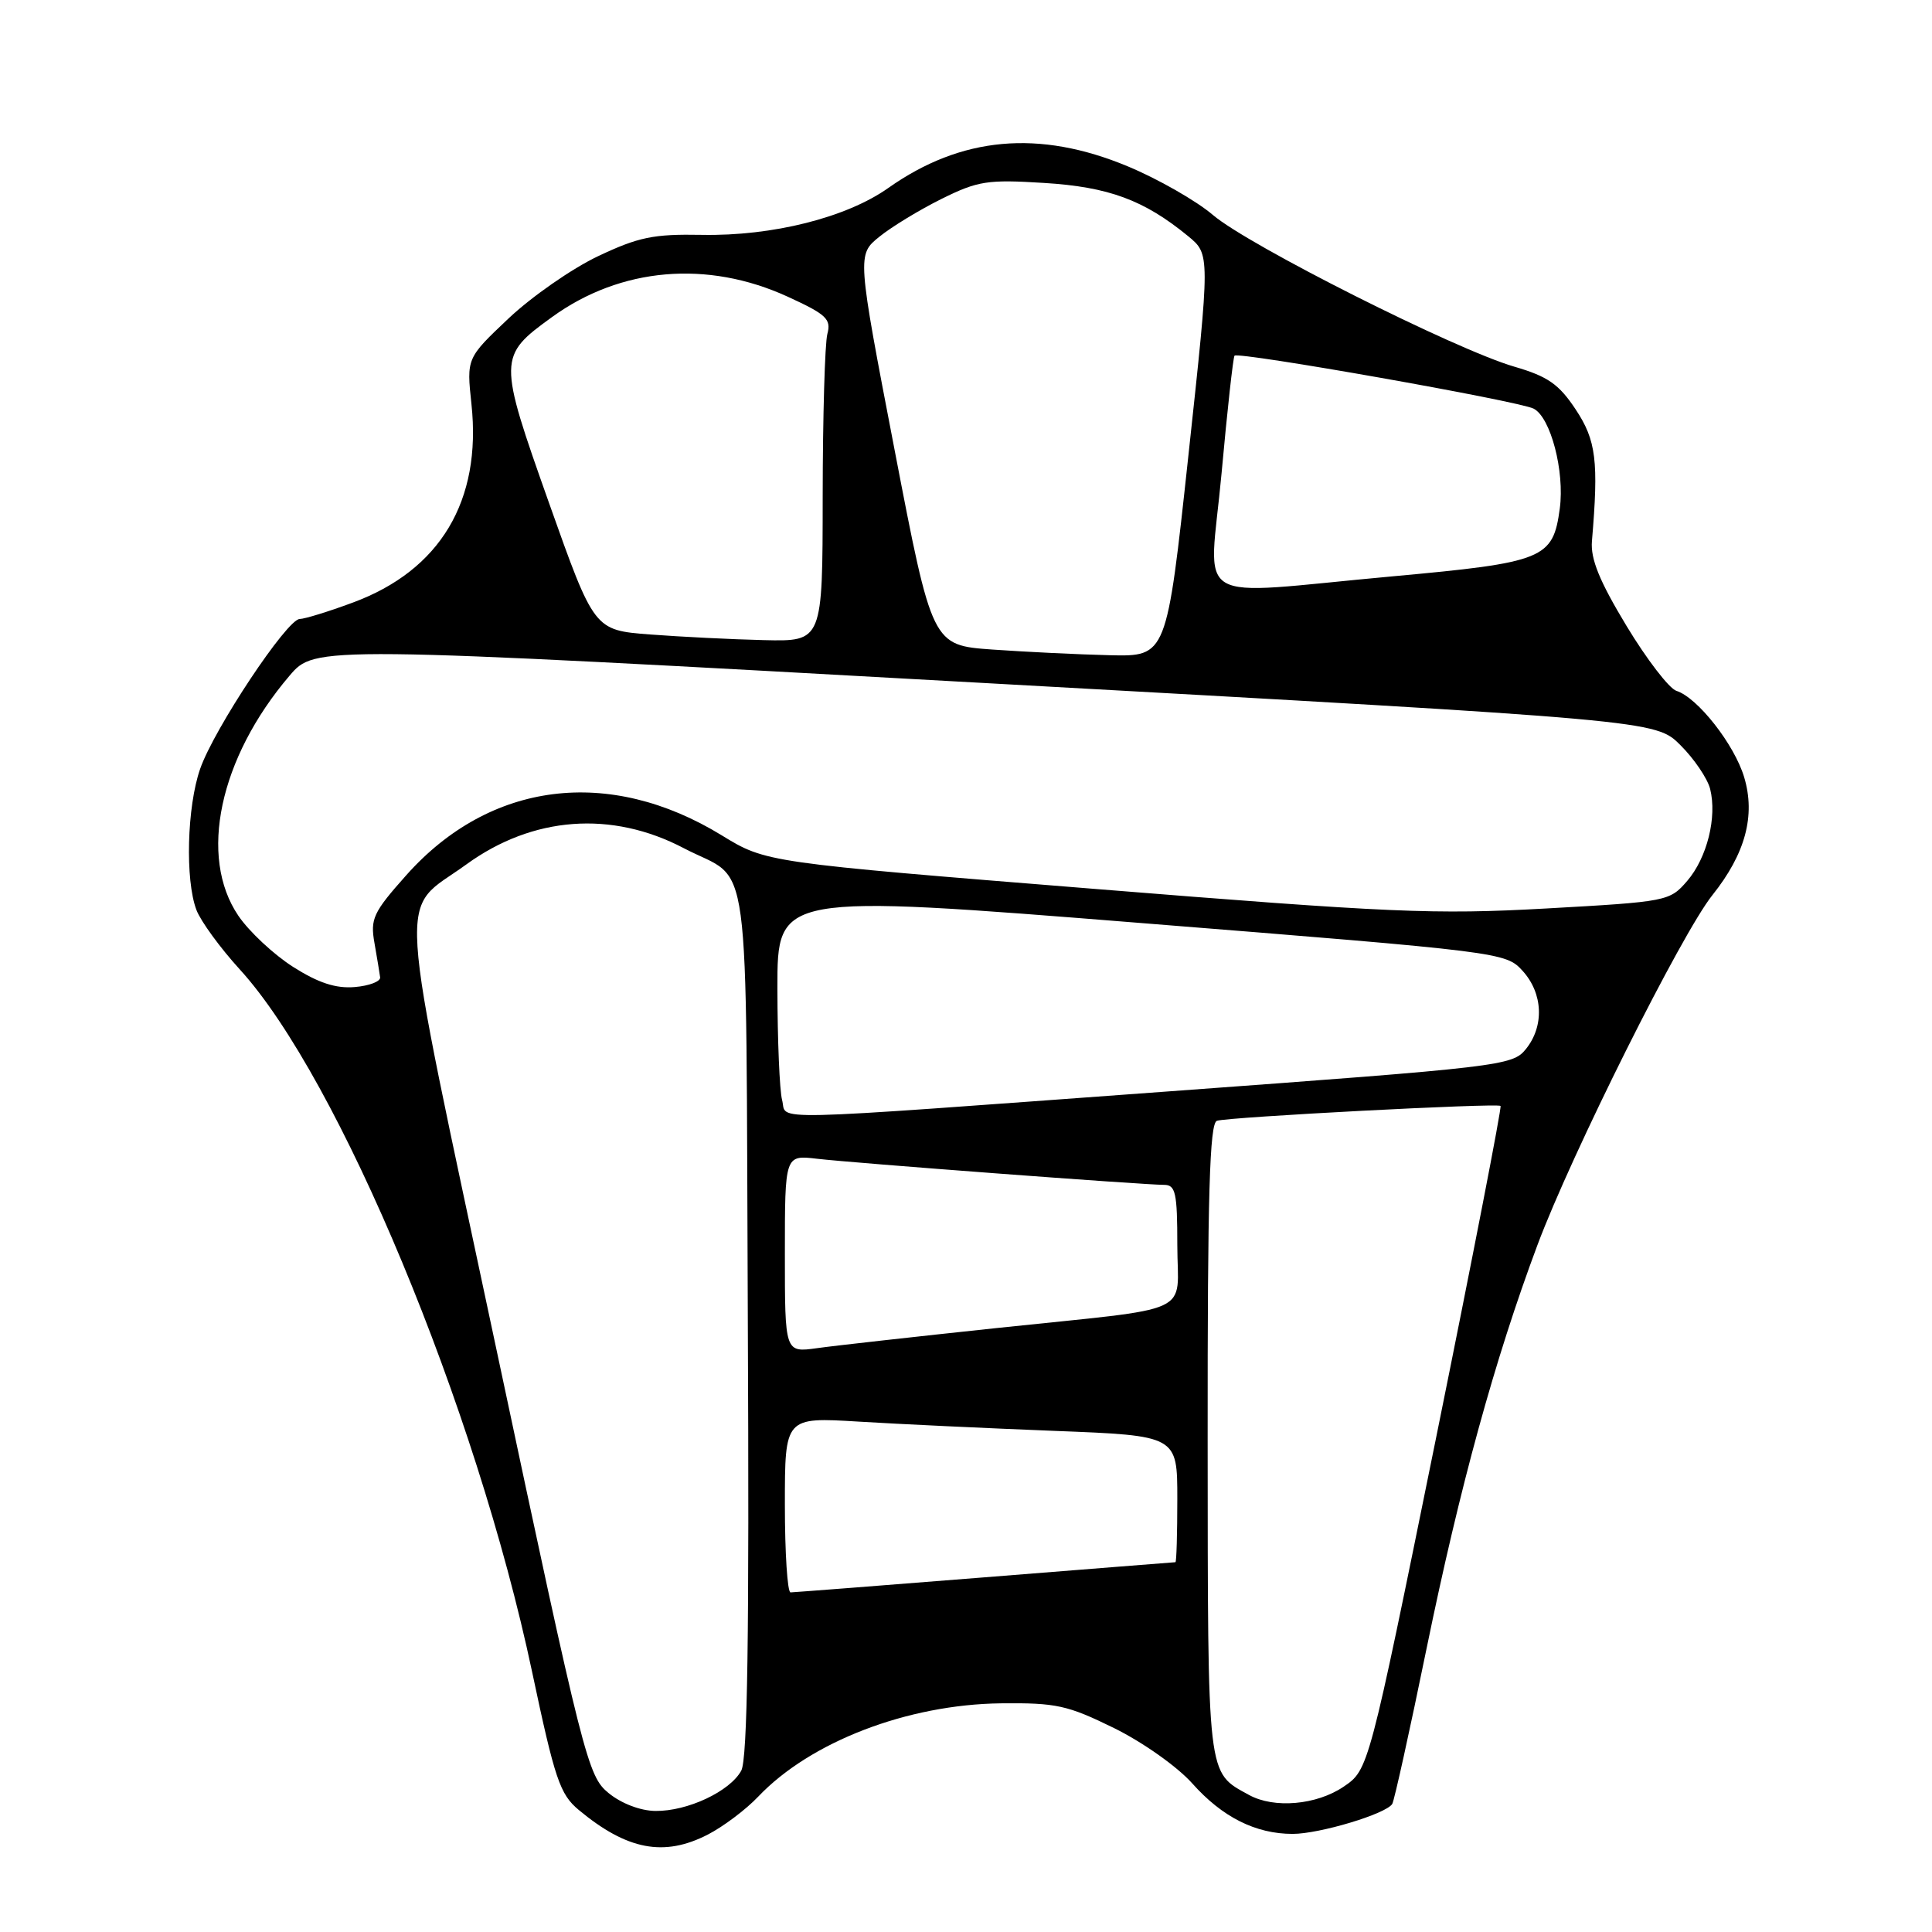 <?xml version="1.0" encoding="UTF-8" standalone="no"?>
<!DOCTYPE svg PUBLIC "-//W3C//DTD SVG 1.1//EN" "http://www.w3.org/Graphics/SVG/1.1/DTD/svg11.dtd" >
<svg xmlns="http://www.w3.org/2000/svg" xmlns:xlink="http://www.w3.org/1999/xlink" version="1.1" viewBox="0 0 256 256">
 <g >
 <path fill="currentColor"
d=" M 93.79 243.09 C 95.83 242.04 98.84 239.78 100.47 238.06 C 107.38 230.79 120.24 225.85 132.63 225.70 C 139.95 225.62 141.45 225.95 147.62 228.98 C 151.45 230.87 156.01 234.10 157.98 236.31 C 161.96 240.78 166.37 243.00 171.29 243.00 C 174.85 243.00 183.67 240.35 184.48 239.03 C 184.75 238.60 186.80 229.31 189.04 218.38 C 193.44 196.95 198.08 180.07 203.71 165.00 C 208.22 152.92 222.82 123.71 226.90 118.61 C 231.27 113.14 232.64 108.07 231.11 102.98 C 229.81 98.64 224.94 92.43 222.13 91.54 C 221.18 91.24 218.20 87.37 215.53 82.95 C 211.94 77.01 210.74 74.07 210.94 71.70 C 211.84 61.09 211.50 58.35 208.79 54.26 C 206.57 50.91 205.10 49.88 200.67 48.59 C 192.88 46.33 165.40 32.50 160.71 28.48 C 158.52 26.61 153.44 23.71 149.43 22.04 C 137.69 17.15 127.37 18.08 117.70 24.91 C 112.16 28.83 102.35 31.30 93.00 31.12 C 86.58 31.00 84.60 31.41 79.22 33.96 C 75.77 35.60 70.44 39.31 67.38 42.20 C 61.82 47.46 61.82 47.46 62.47 53.55 C 63.84 66.37 58.33 75.58 46.71 79.86 C 43.53 81.04 40.38 82.01 39.71 82.02 C 38.02 82.05 28.36 96.58 26.52 101.88 C 24.77 106.90 24.52 116.61 26.03 120.58 C 26.60 122.07 29.18 125.61 31.78 128.46 C 44.93 142.87 63.09 186.51 70.50 221.50 C 73.52 235.76 74.19 237.75 76.69 239.83 C 83.08 245.14 87.98 246.08 93.79 243.09 Z  M 80.64 237.59 C 77.88 235.33 77.36 233.28 65.83 179.04 C 52.31 115.44 52.67 121.16 61.78 114.55 C 70.59 108.15 81.04 107.37 90.61 112.39 C 99.69 117.15 98.79 110.49 99.09 175.05 C 99.29 216.82 99.05 233.08 98.22 234.62 C 96.73 237.36 91.11 240.01 86.85 239.96 C 84.86 239.94 82.34 238.98 80.64 237.59 Z  M 165.50 237.84 C 159.90 234.76 160.05 236.00 160.02 190.72 C 160.00 158.17 160.28 148.84 161.25 148.51 C 162.75 148.01 198.36 146.14 198.83 146.54 C 199.01 146.70 195.15 166.55 190.26 190.66 C 181.35 234.50 181.35 234.50 178.03 236.75 C 174.44 239.18 168.82 239.67 165.50 237.84 Z  M 104.00 199.39 C 104.00 187.78 104.00 187.78 113.75 188.37 C 119.11 188.70 130.81 189.25 139.75 189.60 C 156.00 190.23 156.00 190.23 156.00 198.61 C 156.00 203.23 155.89 207.00 155.75 207.00 C 155.61 207.01 144.25 207.90 130.50 209.00 C 116.75 210.10 105.16 210.99 104.75 211.00 C 104.34 211.00 104.00 205.78 104.00 199.39 Z  M 104.00 166.13 C 104.00 153.04 104.00 153.04 108.25 153.54 C 113.01 154.10 151.52 157.00 154.25 157.00 C 155.77 157.00 156.00 158.05 156.00 164.98 C 156.00 174.45 158.86 173.14 132.00 175.98 C 121.28 177.12 110.59 178.31 108.25 178.64 C 104.00 179.23 104.00 179.23 104.00 166.13 Z  M 103.63 145.75 C 103.30 144.51 103.02 137.86 103.01 130.97 C 103.00 118.45 103.00 118.45 151.25 122.31 C 199.05 126.13 199.52 126.19 201.75 128.64 C 204.47 131.63 204.65 135.98 202.17 139.03 C 200.41 141.21 198.89 141.39 154.92 144.61 C 99.77 148.64 104.38 148.54 103.63 145.75 Z  M 38.84 128.12 C 36.28 126.49 33.01 123.44 31.59 121.35 C 26.27 113.52 29.06 100.45 38.36 89.54 C 41.74 85.57 41.74 85.57 130.56 90.51 C 219.37 95.44 219.37 95.44 222.67 98.74 C 224.49 100.55 226.25 103.16 226.60 104.53 C 227.54 108.27 226.20 113.66 223.56 116.73 C 221.24 119.42 220.93 119.48 204.85 120.38 C 190.07 121.20 184.31 120.95 145.00 117.78 C 101.50 114.28 101.50 114.28 95.64 110.69 C 80.71 101.54 64.92 103.53 53.85 115.95 C 49.44 120.90 49.05 121.75 49.62 124.96 C 49.96 126.91 50.30 128.95 50.37 129.50 C 50.44 130.05 48.92 130.63 47.00 130.79 C 44.49 131.00 42.18 130.24 38.84 128.12 Z  M 131.51 86.07 C 123.52 85.50 123.52 85.50 118.54 59.63 C 113.56 33.76 113.56 33.76 116.53 31.36 C 118.16 30.04 121.88 27.78 124.79 26.34 C 129.58 23.97 130.87 23.77 138.34 24.24 C 146.91 24.77 151.59 26.50 157.43 31.29 C 160.35 33.69 160.35 33.69 157.47 60.35 C 154.59 87.00 154.59 87.00 147.04 86.82 C 142.89 86.72 135.90 86.38 131.51 86.07 Z  M 86.12 84.07 C 78.73 83.50 78.73 83.50 72.75 66.65 C 65.98 47.55 65.98 47.20 73.15 42.01 C 82.23 35.43 93.72 34.43 104.37 39.31 C 109.50 41.66 110.16 42.28 109.63 44.25 C 109.30 45.49 109.02 55.16 109.01 65.75 C 109.00 85.00 109.00 85.00 101.25 84.82 C 96.99 84.72 90.18 84.38 86.12 84.07 Z  M 161.86 62.75 C 162.62 54.36 163.40 47.33 163.58 47.13 C 164.08 46.56 201.28 53.14 203.22 54.15 C 205.47 55.31 207.34 62.45 206.68 67.38 C 205.78 74.06 204.61 74.53 184.50 76.37 C 157.27 78.85 160.22 80.62 161.86 62.75 Z "/>
</g>
</svg>